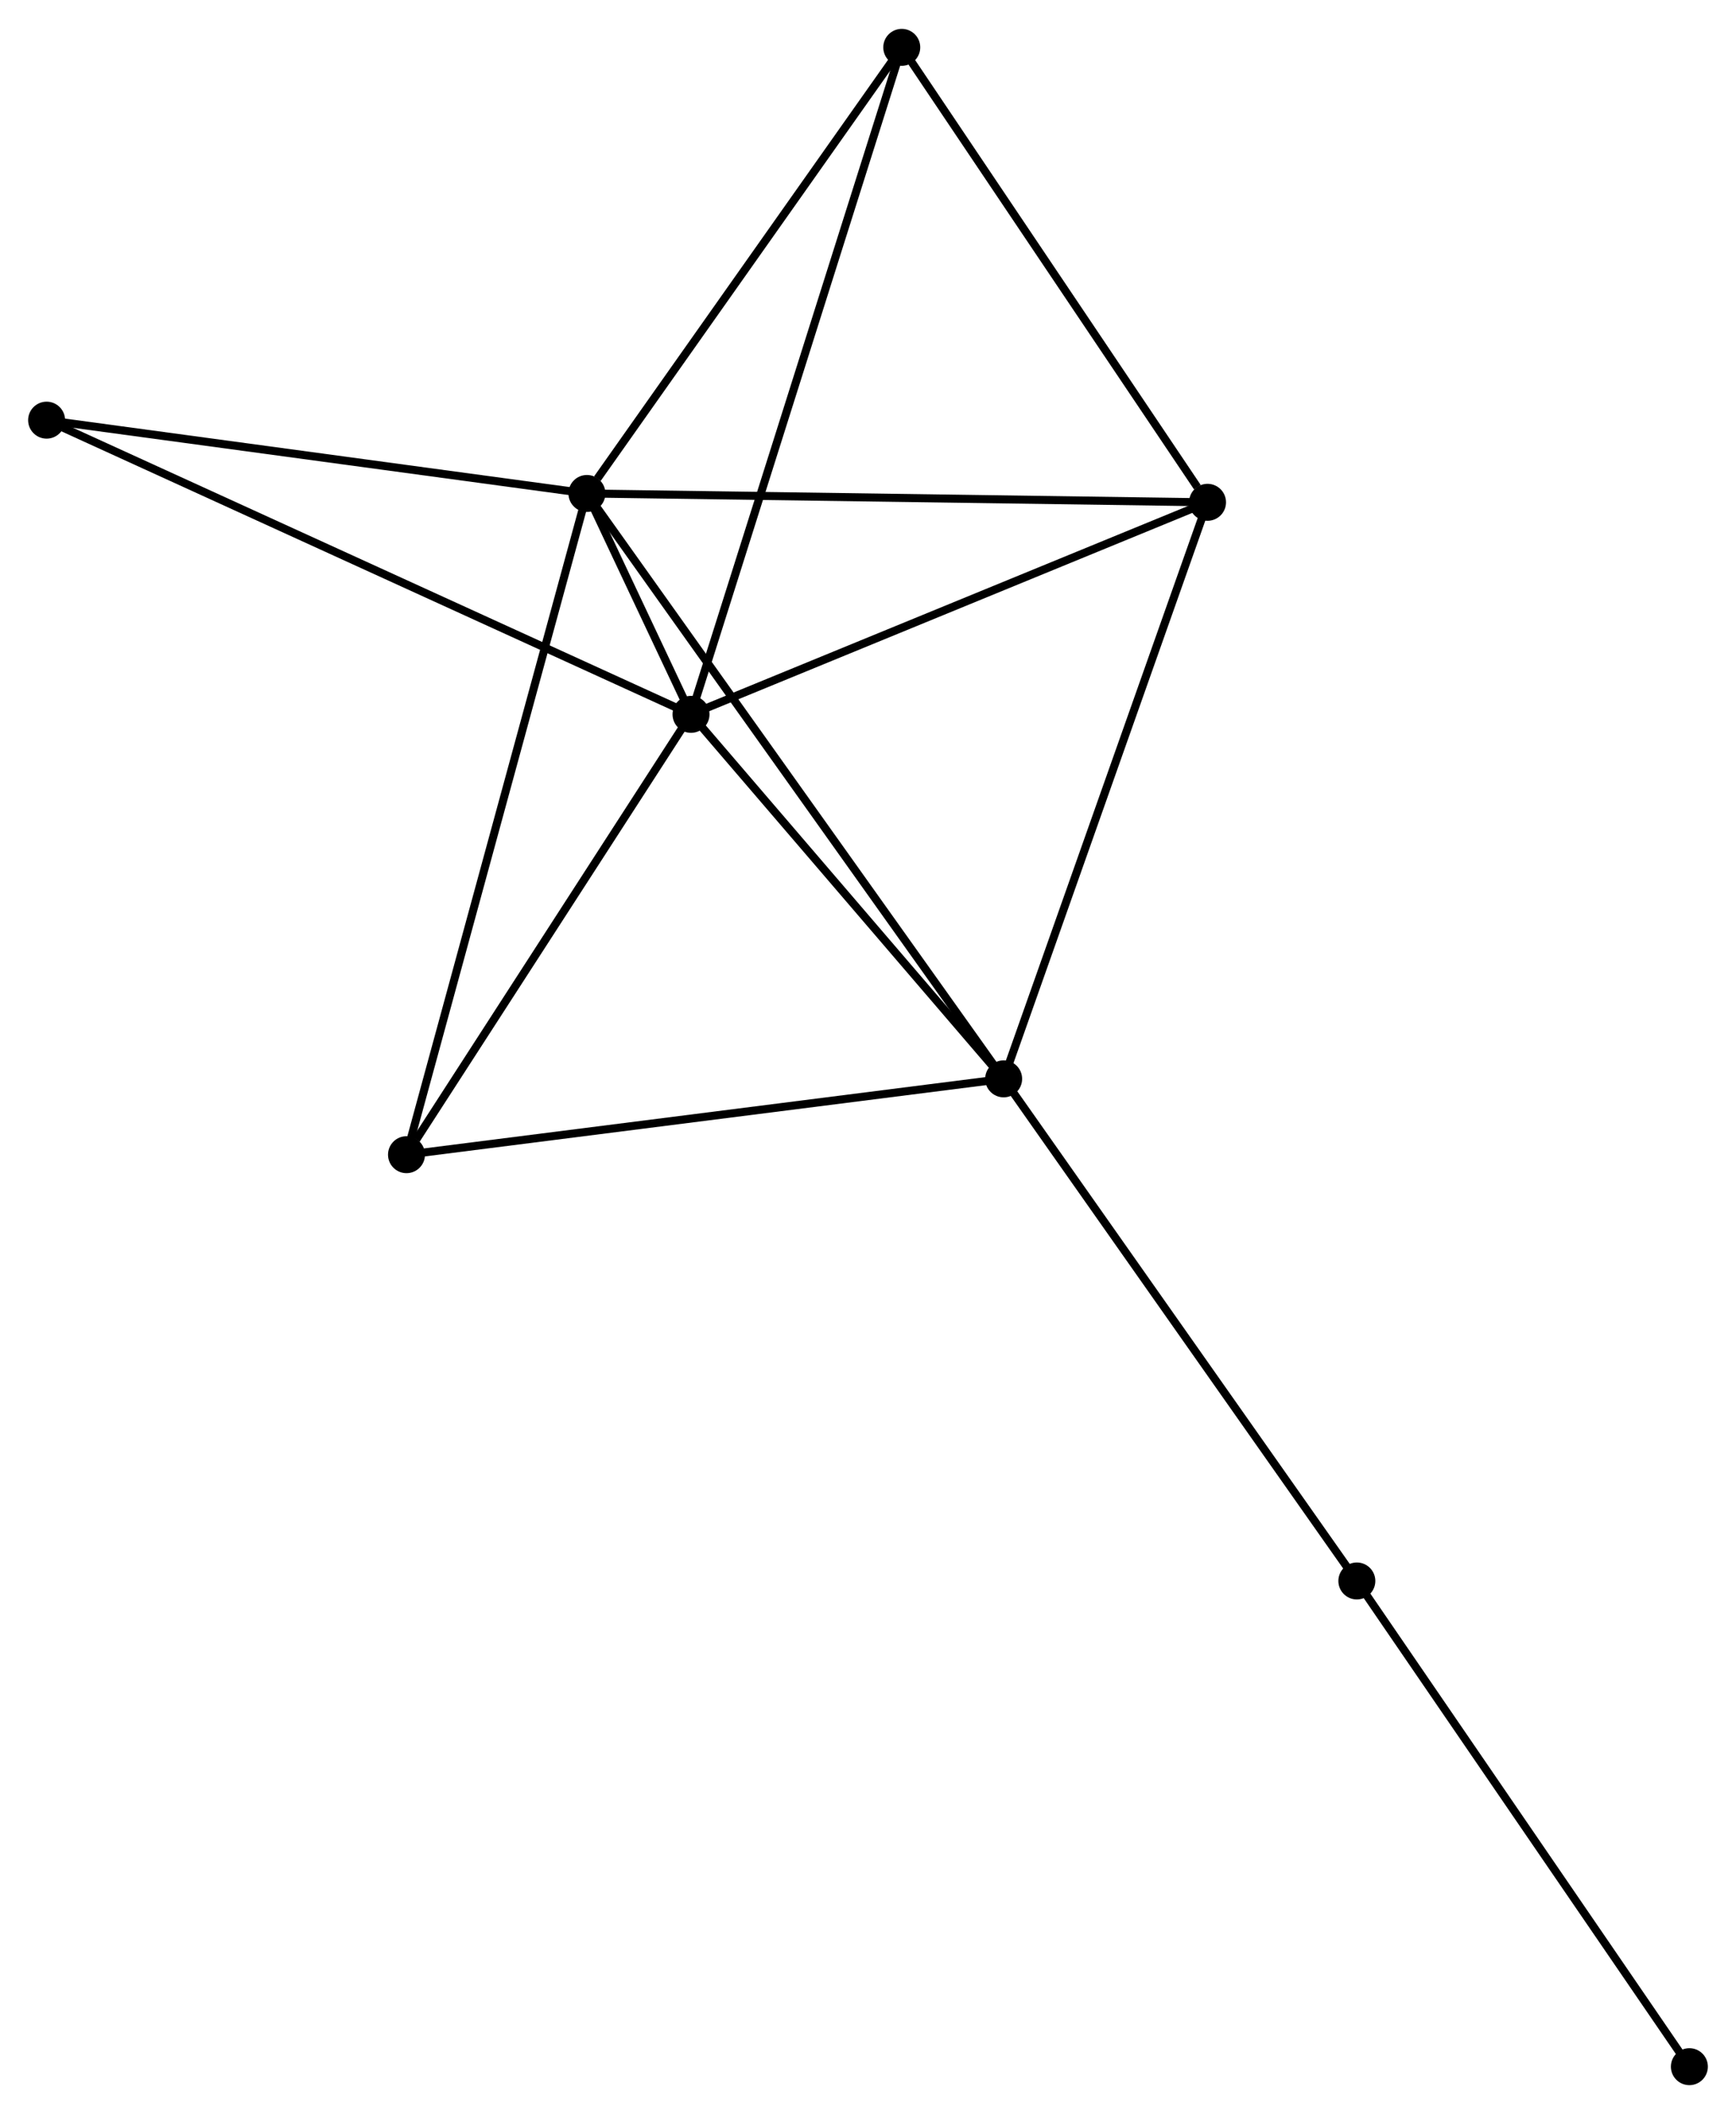 <?xml version="1.0" encoding="UTF-8" standalone="no"?>
<!DOCTYPE svg PUBLIC "-//W3C//DTD SVG 1.1//EN"
 "http://www.w3.org/Graphics/SVG/1.1/DTD/svg11.dtd">
<!-- Generated by graphviz version 2.36.0 (20140111.2315)
 -->
<!-- Title: %3 Pages: 1 -->
<svg width="216pt" height="263pt"
 viewBox="0.00 0.00 216.02 262.84" xmlns="http://www.w3.org/2000/svg" xmlns:xlink="http://www.w3.org/1999/xlink">
<g id="graph0" class="graph" transform="scale(1 1) rotate(0) translate(4 258.845)">
<title>%3</title>
<!-- 0 -->
<g id="node1" class="node"><title>0</title>
<ellipse fill="black" stroke="black" cx="81.987" cy="-170.057" rx="1.8" ry="1.8"/>
</g>
<!-- 1 -->
<g id="node2" class="node"><title>1</title>
<ellipse fill="black" stroke="black" cx="69.034" cy="-197.54" rx="1.8" ry="1.8"/>
</g>
<!-- 0&#45;&#45;1 -->
<g id="edge1" class="edge"><title>0&#45;&#45;1</title>
<path fill="none" stroke="black" d="M81.137,-171.861C78.796,-176.828 72.269,-190.676 69.904,-195.694"/>
</g>
<!-- 2 -->
<g id="node3" class="node"><title>2</title>
<ellipse fill="black" stroke="black" cx="120.889" cy="-124.704" rx="1.8" ry="1.8"/>
</g>
<!-- 0&#45;&#45;2 -->
<g id="edge2" class="edge"><title>0&#45;&#45;2</title>
<path fill="none" stroke="black" d="M83.281,-168.548C89.188,-161.663 113.551,-133.258 119.55,-126.265"/>
</g>
<!-- 3 -->
<g id="node4" class="node"><title>3</title>
<ellipse fill="black" stroke="black" cx="146.26" cy="-196.439" rx="1.8" ry="1.8"/>
</g>
<!-- 0&#45;&#45;3 -->
<g id="edge3" class="edge"><title>0&#45;&#45;3</title>
<path fill="none" stroke="black" d="M83.841,-170.818C93.227,-174.671 135.405,-191.984 144.52,-195.725"/>
</g>
<!-- 4 -->
<g id="node5" class="node"><title>4</title>
<ellipse fill="black" stroke="black" cx="108.211" cy="-253.045" rx="1.8" ry="1.8"/>
</g>
<!-- 0&#45;&#45;4 -->
<g id="edge4" class="edge"><title>0&#45;&#45;4</title>
<path fill="none" stroke="black" d="M82.535,-171.791C85.948,-182.591 104.262,-240.549 107.666,-251.321"/>
</g>
<!-- 5 -->
<g id="node6" class="node"><title>5</title>
<ellipse fill="black" stroke="black" cx="46.583" cy="-115.269" rx="1.8" ry="1.8"/>
</g>
<!-- 0&#45;&#45;5 -->
<g id="edge5" class="edge"><title>0&#45;&#45;5</title>
<path fill="none" stroke="black" d="M80.809,-168.234C75.434,-159.916 53.261,-125.603 47.802,-117.155"/>
</g>
<!-- 6 -->
<g id="node7" class="node"><title>6</title>
<ellipse fill="black" stroke="black" cx="1.8" cy="-206.661" rx="1.8" ry="1.8"/>
</g>
<!-- 0&#45;&#45;6 -->
<g id="edge6" class="edge"><title>0&#45;&#45;6</title>
<path fill="none" stroke="black" d="M80.312,-170.822C69.876,-175.586 13.874,-201.149 3.466,-205.901"/>
</g>
<!-- 1&#45;&#45;2 -->
<g id="edge7" class="edge"><title>1&#45;&#45;2</title>
<path fill="none" stroke="black" d="M70.117,-196.019C76.865,-186.54 113.081,-135.671 119.812,-126.217"/>
</g>
<!-- 1&#45;&#45;3 -->
<g id="edge8" class="edge"><title>1&#45;&#45;3</title>
<path fill="none" stroke="black" d="M70.943,-197.513C81.627,-197.361 133.908,-196.615 144.417,-196.466"/>
</g>
<!-- 1&#45;&#45;4 -->
<g id="edge9" class="edge"><title>1&#45;&#45;4</title>
<path fill="none" stroke="black" d="M70.338,-199.387C76.392,-207.964 101.704,-243.825 107.168,-251.567"/>
</g>
<!-- 1&#45;&#45;5 -->
<g id="edge10" class="edge"><title>1&#45;&#45;5</title>
<path fill="none" stroke="black" d="M68.479,-195.506C65.373,-184.124 50.174,-128.428 47.119,-117.232"/>
</g>
<!-- 1&#45;&#45;6 -->
<g id="edge11" class="edge"><title>1&#45;&#45;6</title>
<path fill="none" stroke="black" d="M67.094,-197.803C57.276,-199.135 13.154,-205.121 3.62,-206.414"/>
</g>
<!-- 2&#45;&#45;3 -->
<g id="edge12" class="edge"><title>2&#45;&#45;3</title>
<path fill="none" stroke="black" d="M121.516,-126.477C125.026,-136.402 142.202,-184.966 145.654,-194.728"/>
</g>
<!-- 2&#45;&#45;5 -->
<g id="edge13" class="edge"><title>2&#45;&#45;5</title>
<path fill="none" stroke="black" d="M119.052,-124.471C108.861,-123.177 59.34,-116.889 48.629,-115.529"/>
</g>
<!-- 7 -->
<g id="node8" class="node"><title>7</title>
<ellipse fill="black" stroke="black" cx="164.84" cy="-62.231" rx="1.8" ry="1.8"/>
</g>
<!-- 2&#45;&#45;7 -->
<g id="edge14" class="edge"><title>2&#45;&#45;7</title>
<path fill="none" stroke="black" d="M121.976,-123.16C128.003,-114.592 157.295,-72.956 163.63,-63.951"/>
</g>
<!-- 3&#45;&#45;4 -->
<g id="edge15" class="edge"><title>3&#45;&#45;4</title>
<path fill="none" stroke="black" d="M144.994,-198.323C139.114,-207.07 114.531,-243.643 109.224,-251.538"/>
</g>
<!-- 8 -->
<g id="node9" class="node"><title>8</title>
<ellipse fill="black" stroke="black" cx="206.219" cy="-1.8" rx="1.8" ry="1.8"/>
</g>
<!-- 7&#45;&#45;8 -->
<g id="edge16" class="edge"><title>7&#45;&#45;8</title>
<path fill="none" stroke="black" d="M165.863,-60.737C171.538,-52.449 199.116,-12.175 205.08,-3.463"/>
</g>
</g>
</svg>
